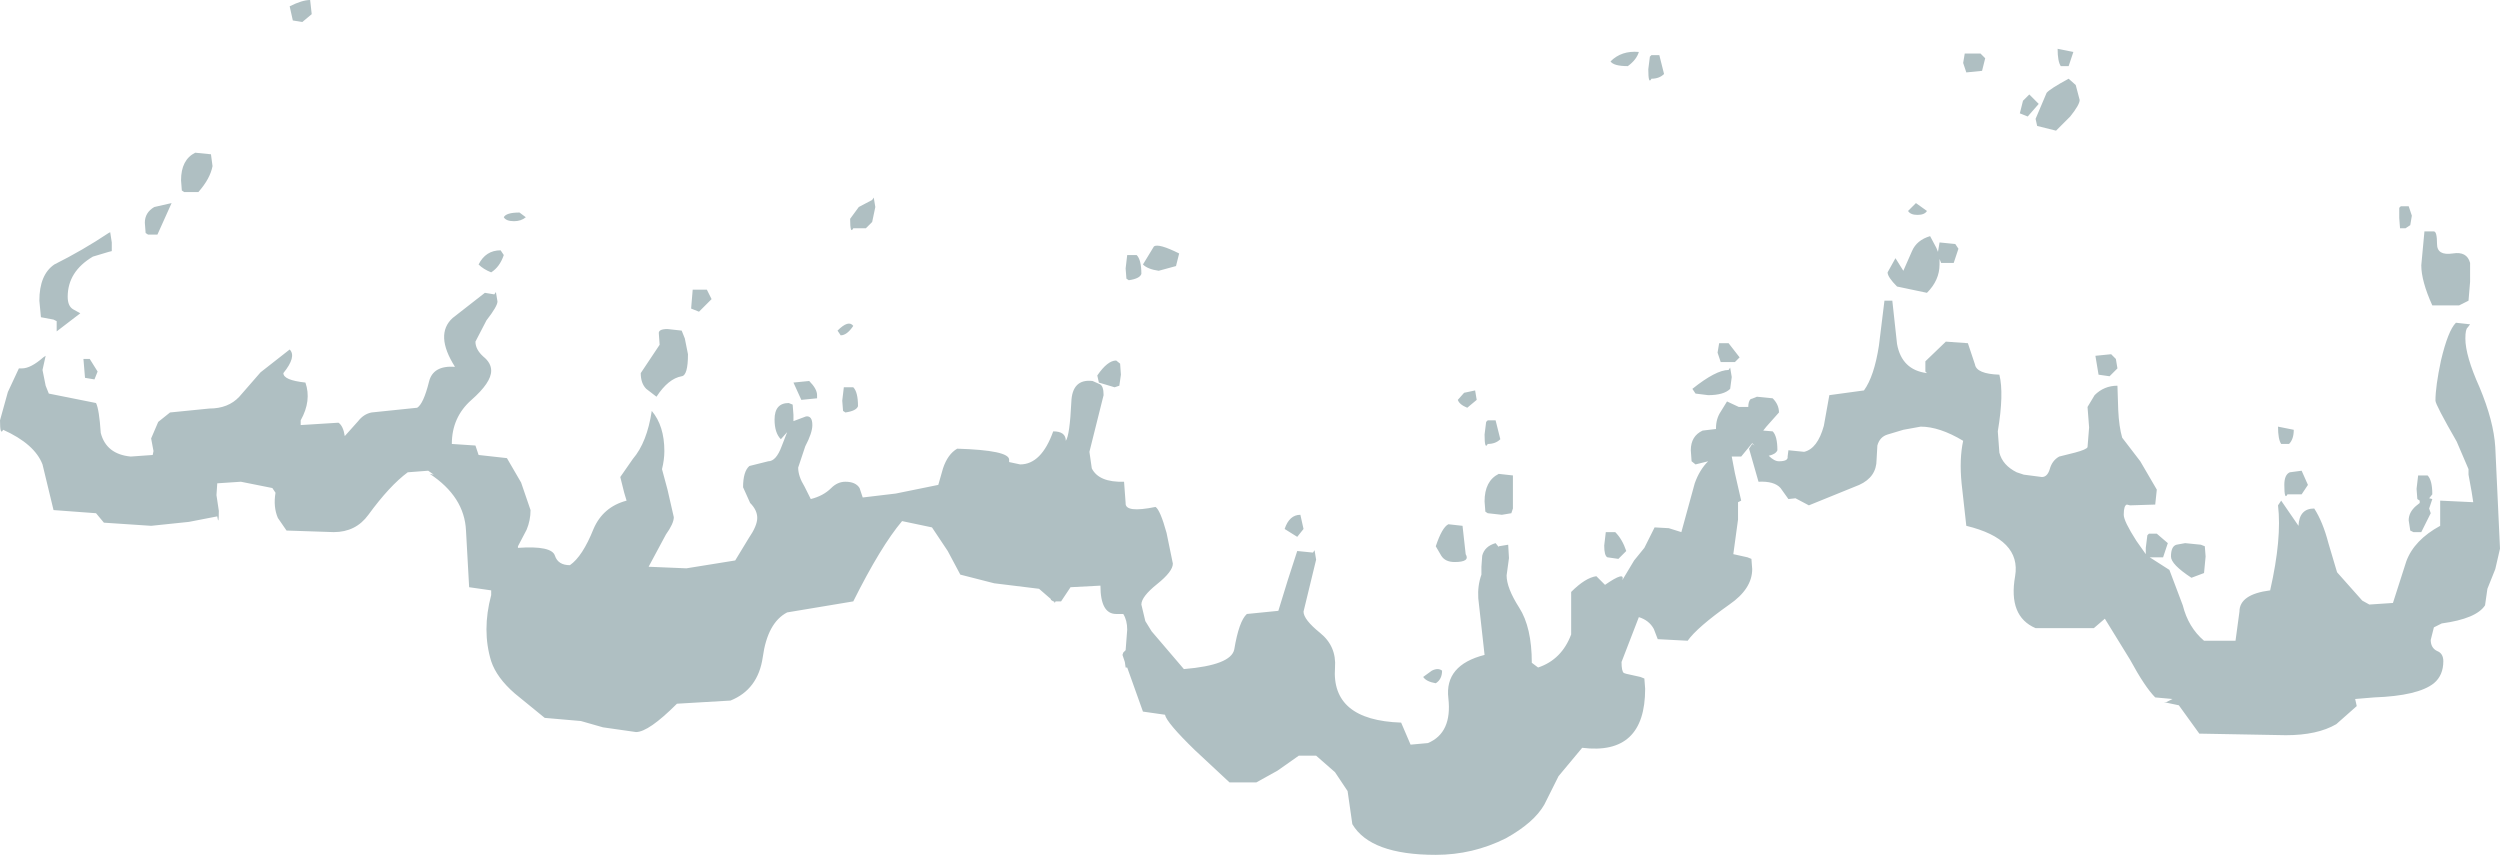 <?xml version="1.0" encoding="UTF-8" standalone="no"?>
<svg xmlns:ffdec="https://www.free-decompiler.com/flash" xmlns:xlink="http://www.w3.org/1999/xlink" ffdec:objectType="shape" height="54.3px" width="158.8px" xmlns="http://www.w3.org/2000/svg">
  <g transform="matrix(1.0, 0.0, 0.0, 1.0, 79.4, 74.4)">
    <path d="M52.3 -71.1 L52.0 -70.2 51.5 -70.2 Q51.3 -70.5 51.3 -71.3 L52.3 -71.1 M52.7 -68.05 Q52.7 -67.75 52.1 -67.0 L51.2 -66.1 50.0 -66.4 49.9 -66.85 50.6 -68.5 Q50.8 -68.75 52.0 -69.4 L52.45 -69.0 52.7 -68.05 M46.7 -70.7 L46.5 -69.9 45.5 -69.8 45.3 -70.4 45.4 -71.0 46.4 -71.0 46.7 -70.7 M49.1 -68.0 L49.5 -68.4 50.1 -67.8 49.4 -67.0 48.9 -67.2 49.1 -68.0 M44.8 -58.9 L45.0 -58.6 44.7 -57.7 43.9 -57.7 43.8 -57.95 43.8 -57.6 Q43.8 -56.6 43.0 -55.8 L41.1 -56.2 Q40.5 -56.8 40.5 -57.1 L41.0 -58.0 41.5 -57.2 42.05 -58.45 Q42.35 -59.15 43.2 -59.4 L43.6 -58.65 43.7 -58.4 43.8 -59.0 44.8 -58.9 M42.4 -60.75 Q41.95 -60.75 41.8 -61.0 L42.3 -61.5 43.0 -61.0 Q42.85 -60.75 42.4 -60.75 M43.0 -50.7 L42.9 -50.8 42.9 -51.45 44.2 -52.7 45.6 -52.6 46.05 -51.25 Q46.15 -50.65 47.6 -50.6 47.9 -49.4 47.5 -47.0 L47.6 -45.65 Q47.8 -44.85 48.7 -44.4 L49.15 -44.25 50.3 -44.1 Q50.65 -44.1 50.8 -44.6 50.95 -45.15 51.4 -45.4 L52.4 -45.65 Q53.15 -45.85 53.2 -46.0 L53.3 -47.25 53.2 -48.55 53.65 -49.3 Q54.25 -49.9 55.1 -49.9 L55.15 -48.35 Q55.2 -47.3 55.4 -46.6 L56.55 -45.1 57.6 -43.3 57.5 -42.35 55.9 -42.3 55.7 -42.35 Q55.5 -42.3 55.5 -41.7 55.5 -41.3 56.3 -40.05 L56.9 -39.2 56.9 -39.6 57.0 -40.4 57.1 -40.5 57.6 -40.5 58.3 -39.9 58.0 -39.0 57.15 -39.0 58.4 -38.2 59.25 -35.95 Q59.6 -34.55 60.6 -33.7 L62.6 -33.7 62.85 -35.55 Q62.85 -36.65 64.8 -36.9 65.55 -40.2 65.3 -42.3 L65.5 -42.6 66.6 -41.0 Q66.65 -42.1 67.6 -42.1 68.15 -41.25 68.5 -39.9 L69.05 -38.05 70.65 -36.25 71.1 -36.0 72.6 -36.1 73.45 -38.75 Q73.95 -40.1 75.6 -41.0 L75.6 -42.6 77.7 -42.5 77.6 -43.15 77.4 -44.25 77.4 -44.6 76.65 -46.35 Q75.3 -48.7 75.3 -48.95 75.3 -49.85 75.65 -51.5 76.1 -53.4 76.6 -53.9 L77.5 -53.8 77.35 -53.6 Q77.2 -53.5 77.2 -52.9 77.2 -51.8 78.1 -49.8 79.0 -47.65 79.1 -46.0 L79.4 -39.55 79.1 -38.25 78.6 -37.0 78.45 -35.95 Q77.9 -35.1 75.7 -34.8 L75.2 -34.55 75.0 -33.75 Q75.0 -33.25 75.4 -33.05 75.8 -32.9 75.8 -32.4 75.8 -31.5 75.2 -31.0 74.2 -30.2 71.4 -30.1 L70.2 -30.0 70.3 -29.55 69.0 -28.4 Q67.8 -27.7 65.8 -27.7 L60.3 -27.8 59.0 -29.6 58.05 -29.8 58.2 -29.8 58.6 -30.0 57.5 -30.1 Q56.85 -30.75 55.9 -32.5 L54.3 -35.1 53.6 -34.5 49.9 -34.5 Q48.15 -35.25 48.6 -37.8 49.0 -40.15 45.5 -41.0 L45.2 -43.7 Q45.05 -45.25 45.3 -46.4 43.8 -47.3 42.6 -47.3 L41.5 -47.1 40.5 -46.8 Q40.0 -46.65 39.85 -46.1 L39.8 -45.2 Q39.8 -44.1 38.7 -43.6 L35.5 -42.3 34.65 -42.75 34.2 -42.7 33.7 -43.4 Q33.3 -43.85 32.3 -43.8 L31.7 -45.9 31.9 -46.2 32.05 -46.1 31.9 -46.25 31.2 -45.4 30.6 -45.4 30.8 -44.35 31.2 -42.6 31.0 -42.5 31.0 -41.4 30.7 -39.2 31.6 -39.0 31.85 -38.9 31.9 -38.25 Q31.9 -37.0 30.45 -36.0 28.4 -34.55 27.8 -33.7 L25.9 -33.8 25.65 -34.45 Q25.35 -35.0 24.7 -35.2 L23.6 -32.35 Q23.6 -31.75 23.75 -31.65 L23.9 -31.6 24.8 -31.4 25.05 -31.3 25.1 -30.65 Q25.1 -26.4 21.1 -26.9 L19.6 -25.1 18.7 -23.3 Q18.05 -22.15 16.25 -21.15 14.15 -20.1 11.8 -20.1 7.65 -20.1 6.5 -22.05 L6.2 -24.15 5.4 -25.35 4.2 -26.4 3.1 -26.4 1.75 -25.45 0.4 -24.7 -1.3 -24.7 -3.5 -26.75 Q-5.3 -28.5 -5.4 -29.0 L-6.8 -29.2 -7.8 -32.0 -7.9 -32.0 -7.95 -32.35 -8.1 -32.8 -8.05 -32.95 -7.9 -33.1 -7.8 -34.4 Q-7.8 -35.0 -8.05 -35.4 L-8.5 -35.4 Q-9.5 -35.4 -9.5 -37.2 L-11.4 -37.1 -12.0 -36.2 -12.35 -36.2 -12.4 -36.1 -12.45 -36.2 -12.5 -36.2 -12.65 -36.3 -12.65 -36.35 -13.4 -37.0 -16.25 -37.35 -18.4 -37.9 -19.2 -39.4 -20.2 -40.9 -22.1 -41.3 Q-23.45 -39.7 -25.2 -36.2 L-29.4 -35.5 Q-30.65 -34.85 -30.95 -32.65 -31.25 -30.6 -33.0 -29.9 L-36.4 -29.7 Q-38.2 -27.9 -39.0 -27.9 L-41.1 -28.2 -42.5 -28.6 -44.8 -28.8 -46.7 -30.35 Q-47.85 -31.35 -48.2 -32.4 -48.8 -34.35 -48.2 -36.6 L-48.2 -36.9 -49.6 -37.1 -49.8 -40.7 Q-49.9 -42.85 -52.1 -44.3 L-51.85 -44.25 -52.2 -44.5 -53.5 -44.4 Q-54.65 -43.55 -56.0 -41.7 -56.8 -40.6 -58.2 -40.6 L-61.2 -40.7 -61.75 -41.5 Q-62.05 -42.2 -61.9 -43.1 L-62.1 -43.4 -64.1 -43.8 -65.6 -43.7 -65.65 -42.95 -65.5 -41.95 Q-65.5 -40.95 -65.6 -41.6 L-67.4 -41.25 -69.8 -41.0 -72.8 -41.2 -73.3 -41.8 -76.0 -42.0 -76.7 -44.9 Q-77.2 -46.2 -79.2 -47.1 -79.4 -46.7 -79.4 -47.7 L-78.9 -49.5 -78.2 -51.0 -78.0 -51.0 Q-77.45 -51.0 -76.65 -51.7 L-76.5 -51.8 -76.7 -50.9 -76.5 -49.9 -76.3 -49.4 -73.3 -48.8 Q-73.1 -48.4 -73.0 -46.9 -72.65 -45.55 -71.1 -45.4 L-69.7 -45.5 -69.65 -45.75 -69.8 -46.55 -69.35 -47.6 -68.6 -48.2 -66.1 -48.45 Q-64.9 -48.45 -64.2 -49.2 L-62.85 -50.75 -61.0 -52.2 Q-60.55 -51.75 -61.4 -50.7 -61.4 -50.25 -60.0 -50.1 -59.6 -48.95 -60.3 -47.7 L-60.3 -47.4 -57.9 -47.55 Q-57.6 -47.35 -57.5 -46.7 L-56.65 -47.65 Q-56.3 -48.1 -55.8 -48.2 L-52.9 -48.5 Q-52.5 -48.75 -52.15 -50.15 -51.9 -51.2 -50.5 -51.1 -51.8 -53.15 -50.65 -54.2 L-48.6 -55.8 -48.0 -55.7 -47.9 -55.85 -47.8 -55.25 Q-47.8 -54.95 -48.5 -54.05 L-49.2 -52.7 Q-49.2 -52.2 -48.7 -51.75 -48.2 -51.35 -48.2 -50.85 -48.2 -50.1 -49.45 -49.0 -50.7 -47.9 -50.7 -46.2 L-49.2 -46.1 -49.0 -45.5 -47.2 -45.3 -46.3 -43.75 -45.7 -42.0 Q-45.7 -41.35 -45.95 -40.75 L-46.5 -39.7 -46.5 -39.6 Q-44.35 -39.75 -44.15 -39.1 -43.95 -38.5 -43.2 -38.5 -42.4 -39.05 -41.7 -40.8 -41.1 -42.2 -39.6 -42.6 L-39.75 -43.1 -40.0 -44.1 -39.2 -45.25 Q-38.3 -46.3 -38.0 -48.3 -37.2 -47.35 -37.2 -45.75 -37.2 -45.2 -37.35 -44.6 L-37.0 -43.3 -36.6 -41.55 Q-36.6 -41.15 -37.1 -40.45 L-38.2 -38.4 -35.8 -38.3 -32.7 -38.8 -31.85 -40.2 Q-31.3 -41.0 -31.3 -41.5 -31.3 -42.0 -31.75 -42.45 L-32.2 -43.45 Q-32.2 -44.45 -31.8 -44.8 L-30.6 -45.1 Q-30.1 -45.1 -29.75 -46.05 L-29.4 -46.95 -29.8 -46.5 Q-30.2 -46.9 -30.2 -47.75 -30.2 -48.8 -29.3 -48.8 L-29.05 -48.7 -29.0 -48.05 -29.0 -47.65 -28.2 -47.95 Q-27.8 -48.0 -27.8 -47.4 -27.8 -46.9 -28.25 -46.05 L-28.7 -44.7 Q-28.7 -44.15 -28.3 -43.5 L-27.9 -42.7 Q-27.1 -42.9 -26.6 -43.4 -26.2 -43.8 -25.7 -43.8 -25.05 -43.8 -24.8 -43.4 L-24.6 -42.8 -22.5 -43.05 -19.8 -43.6 -19.5 -44.65 Q-19.2 -45.55 -18.6 -45.9 -15.3 -45.8 -15.3 -45.2 L-15.3 -45.05 -14.6 -44.9 Q-13.25 -44.9 -12.5 -47.0 -11.7 -47.0 -11.7 -46.4 -11.45 -46.75 -11.35 -48.85 -11.3 -50.35 -10.0 -50.2 L-9.55 -50.0 Q-9.3 -49.9 -9.3 -49.3 L-9.75 -47.5 -10.2 -45.7 -10.05 -44.65 Q-9.6 -43.75 -8.0 -43.8 L-7.9 -42.45 Q-7.95 -41.8 -6.0 -42.2 -5.7 -42.0 -5.3 -40.55 L-4.9 -38.6 Q-4.9 -38.1 -5.9 -37.3 -6.9 -36.5 -6.9 -36.0 L-6.65 -34.95 -6.25 -34.3 -4.2 -31.9 Q-1.2 -32.15 -1.0 -33.15 -0.7 -34.95 -0.2 -35.4 L1.8 -35.6 2.4 -37.55 3.0 -39.4 4.0 -39.3 4.1 -39.45 4.2 -38.85 3.8 -37.2 3.4 -35.55 Q3.4 -35.05 4.45 -34.2 5.5 -33.35 5.4 -32.0 5.15 -28.65 9.6 -28.5 L10.2 -27.1 11.3 -27.2 Q12.85 -27.85 12.6 -30.05 12.35 -32.15 14.9 -32.8 L14.5 -36.4 Q14.45 -37.2 14.7 -37.9 L14.7 -38.4 14.75 -39.1 Q14.9 -39.7 15.6 -39.9 L15.8 -39.65 15.8 -39.7 16.4 -39.8 16.45 -38.95 16.3 -37.85 Q16.3 -37.05 17.1 -35.8 17.9 -34.55 17.9 -32.3 L18.3 -32.0 Q19.8 -32.5 20.4 -34.1 L20.4 -36.8 Q21.3 -37.7 22.0 -37.8 L22.55 -37.25 Q23.85 -38.15 23.65 -37.55 L24.4 -38.8 25.05 -39.6 25.7 -40.9 26.6 -40.85 27.4 -40.6 28.25 -43.7 Q28.55 -44.55 29.1 -45.1 L28.3 -44.9 28.05 -45.1 28.0 -45.8 Q28.0 -46.7 28.75 -47.05 L29.6 -47.15 29.6 -47.2 Q29.6 -47.8 29.9 -48.25 L30.3 -48.9 31.05 -48.55 31.65 -48.55 Q31.65 -48.9 31.8 -49.05 31.85 -49.05 32.2 -49.2 L33.2 -49.1 Q33.6 -48.7 33.6 -48.2 L32.8 -47.3 32.6 -47.05 33.2 -47.0 Q33.5 -46.7 33.5 -45.8 33.4 -45.55 32.95 -45.45 33.3 -45.1 33.6 -45.1 34.2 -45.1 34.15 -45.4 L34.2 -45.8 35.2 -45.7 Q36.05 -45.9 36.45 -47.35 L36.8 -49.3 39.0 -49.6 Q39.65 -50.5 39.95 -52.45 L40.3 -55.3 40.8 -55.3 41.1 -52.55 Q41.4 -50.9 43.0 -50.7 M54.6 -50.5 L53.9 -50.6 53.7 -51.8 54.7 -51.9 55.0 -51.6 55.1 -51.0 54.6 -50.5 M77.5 -56.5 L77.4 -55.3 76.8 -55.0 75.1 -55.0 Q74.4 -56.55 74.4 -57.55 L74.6 -59.7 75.2 -59.7 Q75.4 -59.7 75.4 -58.9 75.4 -58.15 76.4 -58.3 77.3 -58.45 77.5 -57.7 L77.5 -56.5 M73.7 -60.1 L73.4 -59.9 73.05 -59.9 73.0 -60.55 73.0 -61.2 73.1 -61.3 73.6 -61.3 73.8 -60.7 73.7 -60.1 M25.5 -70.9 L26.0 -70.9 26.3 -69.7 Q26.0 -69.4 25.5 -69.4 25.3 -69.0 25.3 -70.0 L25.4 -70.8 25.5 -70.9 M24.7 -71.1 Q24.55 -70.6 24.0 -70.2 23.1 -70.2 22.9 -70.5 23.6 -71.2 24.7 -71.1 M29.8 -52.6 L30.4 -52.6 31.1 -51.7 30.8 -51.4 29.9 -51.4 29.7 -52.0 29.8 -52.6 M30.5 -49.7 Q30.1 -49.3 29.1 -49.3 L28.3 -49.4 28.1 -49.7 Q29.6 -50.9 30.4 -50.9 L30.5 -51.05 30.6 -50.45 30.5 -49.7 M22.5 -39.75 L22.6 -40.6 23.2 -40.6 Q23.65 -40.15 23.9 -39.4 L23.4 -38.9 22.7 -39.0 Q22.5 -39.1 22.5 -39.75 M16.7 -44.2 L16.7 -42.1 16.6 -41.8 16.0 -41.7 15.1 -41.8 14.95 -41.9 14.9 -42.55 Q14.9 -43.85 15.8 -44.3 L16.7 -44.2 M15.9 -46.5 Q15.6 -46.2 15.1 -46.2 14.9 -45.8 14.9 -46.8 L15.0 -47.6 15.1 -47.7 15.6 -47.7 15.9 -46.5 M13.8 -48.5 Q13.3 -48.7 13.2 -49.0 L13.6 -49.45 14.3 -49.6 14.4 -49.0 13.8 -48.5 M11.8 -39.7 Q12.2 -40.9 12.6 -41.1 L13.5 -41.0 13.7 -39.2 Q14.0 -38.7 13.0 -38.7 12.4 -38.7 12.15 -39.1 L11.8 -39.7 M3.0 -40.3 L2.2 -40.8 Q2.5 -41.7 3.2 -41.7 L3.4 -40.8 3.0 -40.3 M11.0 -31.4 L11.55 -31.8 Q11.95 -32.0 12.2 -31.8 12.2 -31.25 11.8 -31.0 11.2 -31.1 11.0 -31.4 M74.8 -44.2 Q75.1 -43.9 75.1 -43.0 L74.9 -42.75 75.1 -42.7 74.9 -42.1 75.0 -41.8 74.4 -40.6 73.9 -40.6 73.7 -40.7 73.6 -41.35 Q73.6 -41.85 74.05 -42.25 L74.3 -42.45 74.3 -42.6 74.15 -42.7 74.1 -43.35 74.2 -44.2 74.8 -44.2 M66.0 -46.2 L65.5 -46.2 Q65.3 -46.5 65.3 -47.3 L66.3 -47.1 Q66.3 -46.5 66.0 -46.2 M67.2 -43.6 L66.8 -43.0 65.9 -43.0 Q65.7 -42.6 65.7 -43.6 65.7 -44.25 66.05 -44.4 L66.8 -44.5 67.2 -43.6 M58.85 -39.8 L59.4 -39.9 60.4 -39.8 60.65 -39.7 60.7 -39.05 60.6 -38.0 59.8 -37.7 Q58.5 -38.55 58.5 -39.05 58.5 -39.7 58.85 -39.8 M-34.5 -56.0 L-34.2 -55.4 -35.0 -54.6 -35.5 -54.8 -35.4 -56.0 -34.5 -56.0 M-35.9 -52.9 L-35.7 -51.9 Q-35.7 -50.55 -36.1 -50.5 -36.95 -50.35 -37.7 -49.2 L-38.35 -49.7 Q-38.7 -50.05 -38.7 -50.7 L-38.2 -51.45 -37.5 -52.5 -37.55 -53.2 Q-37.6 -53.5 -37.0 -53.5 L-36.1 -53.4 -35.9 -52.9 M-23.8 -61.25 L-24.0 -60.3 -24.4 -59.9 -25.2 -59.9 Q-25.4 -59.5 -25.4 -60.5 L-24.85 -61.25 -24.0 -61.7 -23.9 -61.85 -23.8 -61.25 M-26.2 -53.4 Q-25.5 -54.1 -25.2 -53.7 -25.6 -53.1 -26.0 -53.1 L-26.2 -53.4 M-28.0 -50.2 Q-27.5 -49.7 -27.5 -49.3 L-27.5 -49.1 -28.5 -49.0 -29.0 -50.1 -28.0 -50.2 M-25.2 -49.8 Q-24.9 -49.5 -24.9 -48.6 -25.0 -48.3 -25.7 -48.2 L-25.85 -48.3 -25.9 -48.95 -25.8 -49.8 -25.2 -49.8 M-4.7 -57.5 L-5.8 -57.2 Q-6.5 -57.3 -6.8 -57.6 L-6.1 -58.75 Q-5.8 -58.95 -4.5 -58.3 L-4.7 -57.5 M-7.7 -56.6 L-7.85 -56.7 -7.9 -57.35 -7.8 -58.2 -7.2 -58.2 Q-6.9 -57.9 -6.9 -57.0 -7.0 -56.7 -7.7 -56.6 M-8.3 -49.9 L-8.6 -49.8 -9.6 -50.1 -9.7 -50.55 Q-9.05 -51.5 -8.5 -51.5 L-8.25 -51.3 -8.2 -50.6 -8.3 -49.9 M-61.0 -74.0 Q-60.2 -74.4 -59.7 -74.4 L-59.6 -73.5 -60.2 -73.0 -60.8 -73.1 -61.0 -74.0 M-66.0 -64.6 L-65.9 -63.85 Q-66.05 -63.05 -66.8 -62.2 L-67.7 -62.2 -67.85 -62.3 -67.9 -62.95 Q-67.9 -64.25 -67.0 -64.7 L-66.0 -64.6 M-72.4 -59.65 L-72.3 -59.0 -72.3 -58.45 -72.5 -58.4 -73.5 -58.1 Q-75.1 -57.15 -75.1 -55.55 -75.1 -54.95 -74.75 -54.75 L-74.3 -54.5 -75.8 -53.35 -75.8 -54.0 -76.0 -54.1 -76.8 -54.25 -76.9 -55.3 Q-76.9 -56.95 -75.95 -57.6 -74.15 -58.5 -72.5 -59.6 L-72.4 -59.65 M-73.7 -51.6 L-73.2 -50.8 -73.4 -50.3 -74.0 -50.4 -74.1 -51.6 -73.7 -51.6 M-68.5 -61.5 L-69.4 -59.5 -70.0 -59.5 -70.15 -59.6 -70.2 -60.25 Q-70.2 -60.9 -69.6 -61.25 L-68.5 -61.5 M-47.4 -60.6 Q-47.25 -60.9 -46.4 -60.9 L-46.0 -60.6 Q-46.3 -60.35 -46.75 -60.35 -47.25 -60.35 -47.4 -60.6 M-49.0 -57.6 Q-48.55 -58.5 -47.6 -58.5 L-47.4 -58.2 Q-47.65 -57.45 -48.2 -57.1 -48.7 -57.3 -49.0 -57.6" fill="#afbfc2" fill-rule="evenodd" stroke="none"/>
  </g>
</svg>
